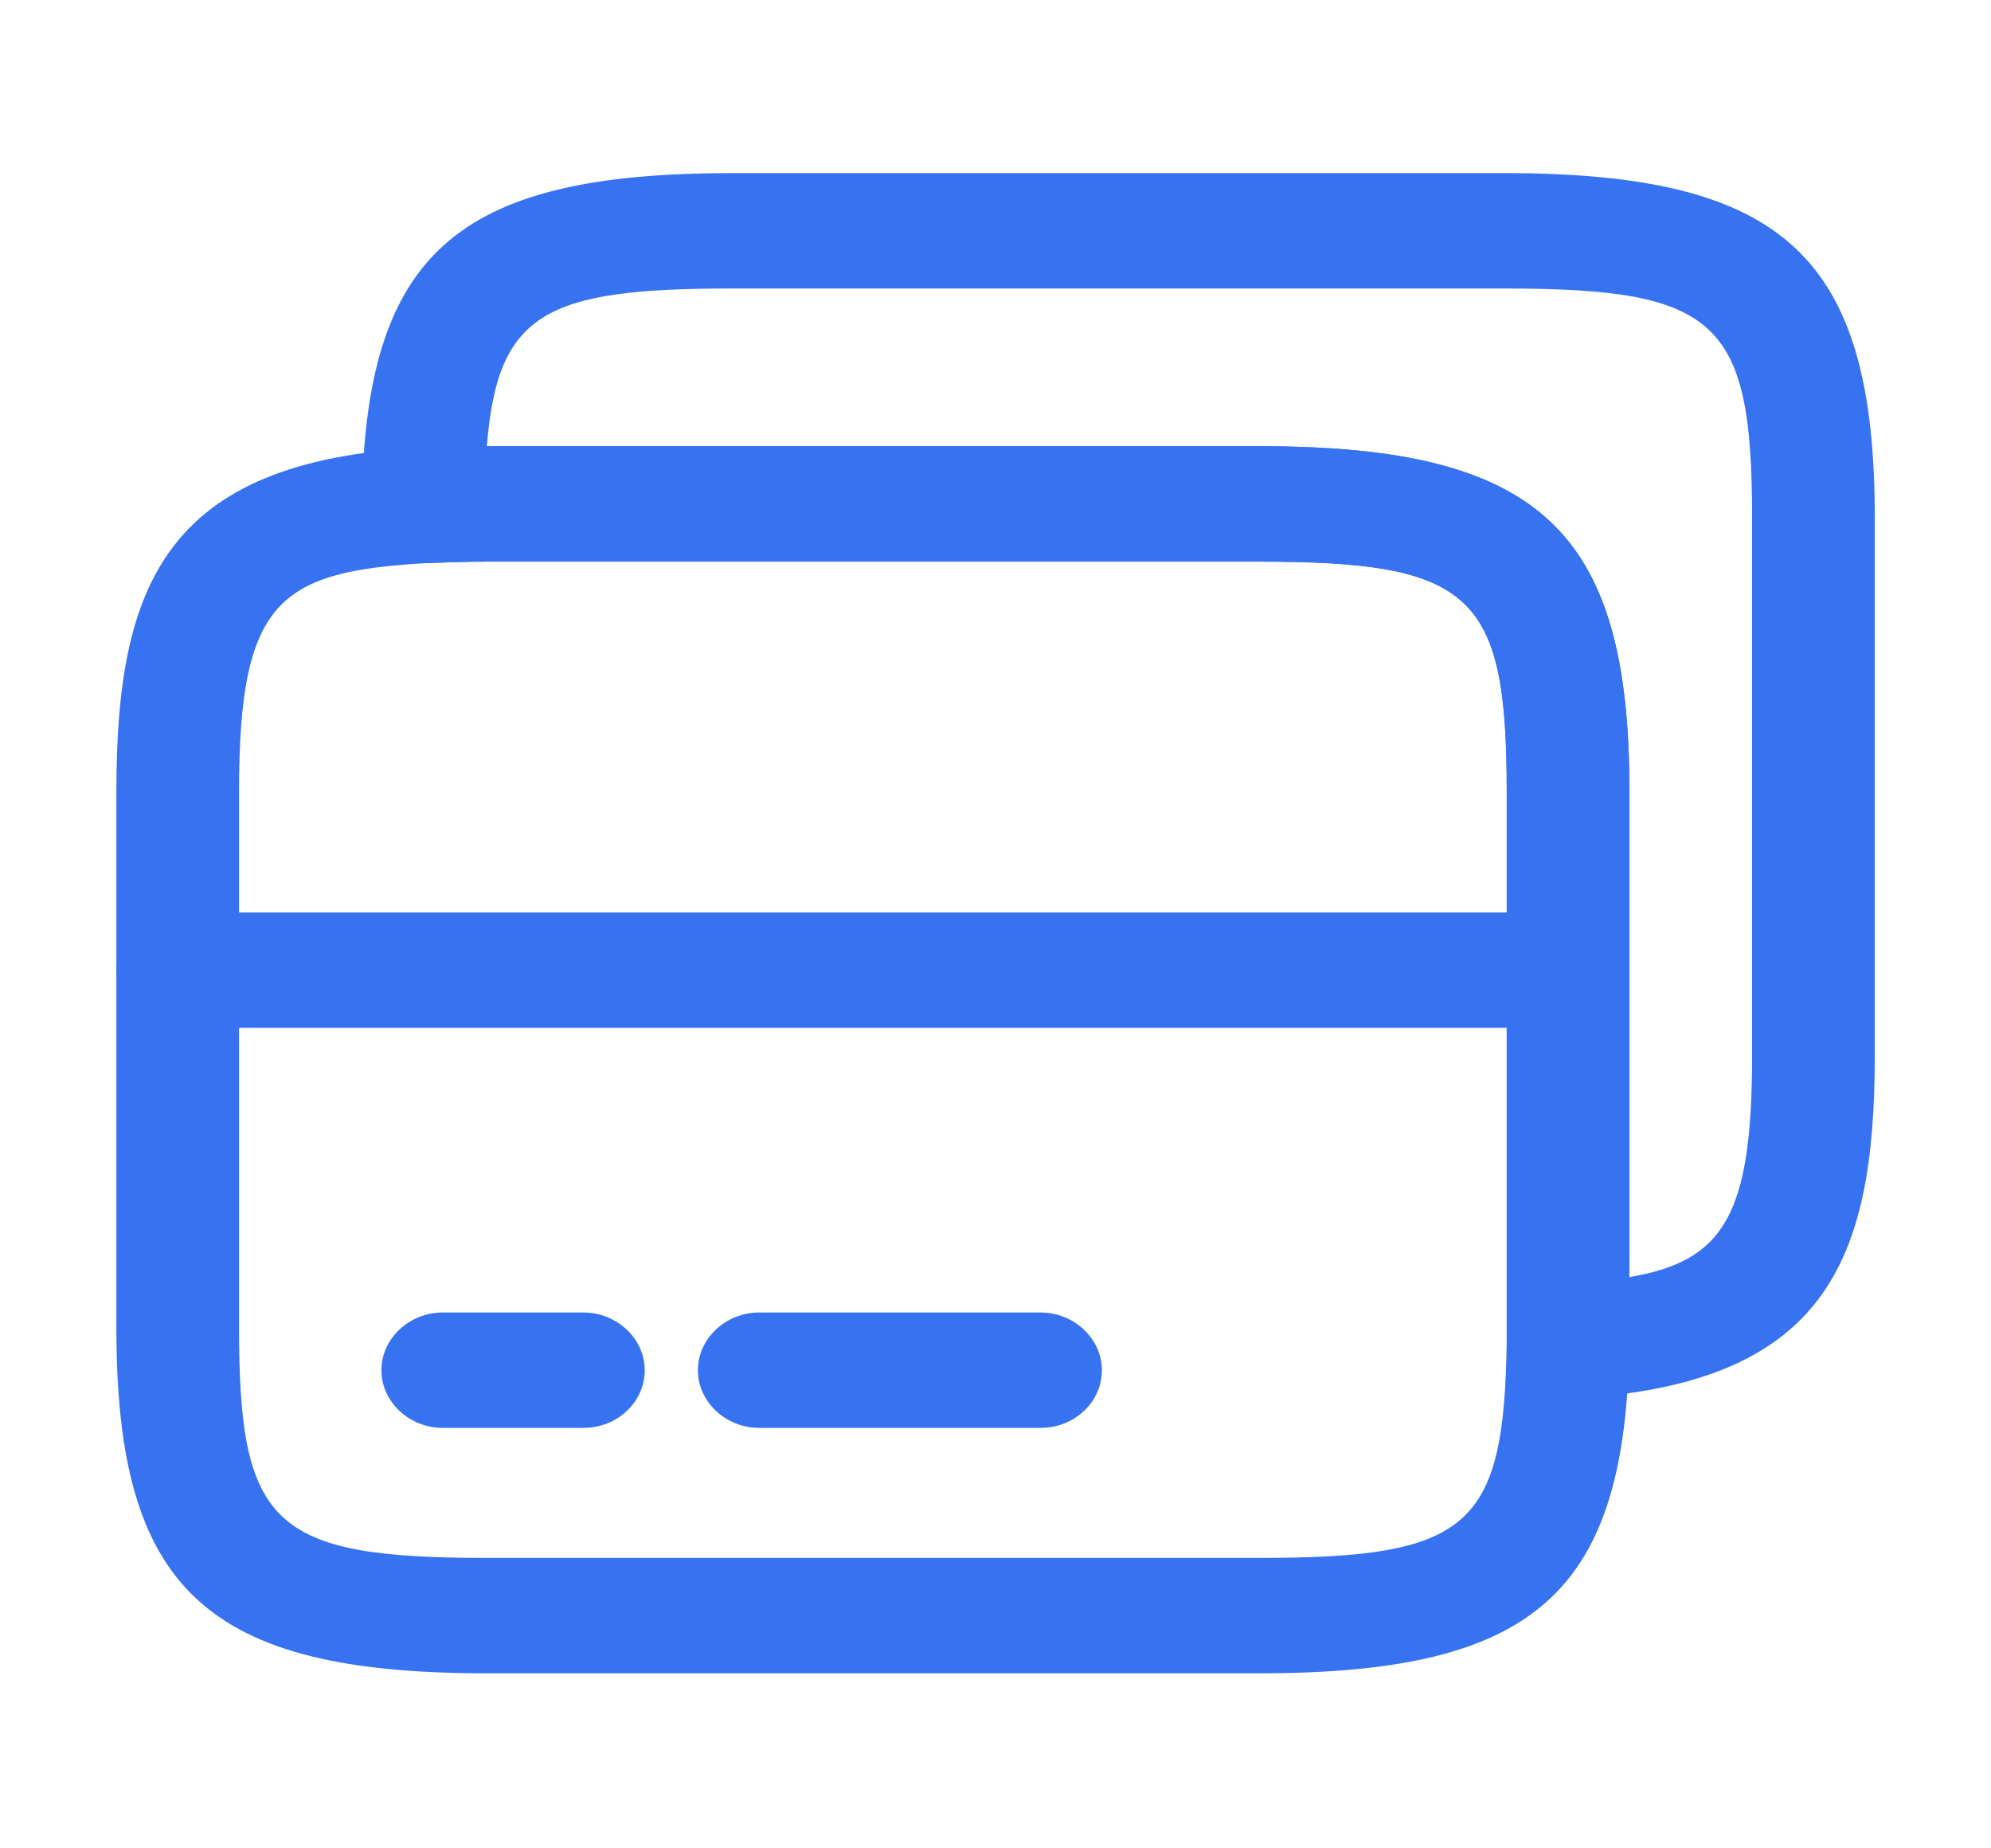 <svg width="111" height="103" viewBox="0 0 111 103" fill="none" xmlns="http://www.w3.org/2000/svg">
<path d="M87.421 57.292H9.908C8.039 57.292 6.489 55.834 6.489 54.076C6.489 52.318 8.039 50.86 9.908 50.86H87.421C89.291 50.86 90.841 52.318 90.841 54.076C90.841 55.834 89.291 57.292 87.421 57.292Z" fill="#3772F0"/>
<path d="M70.186 93.271H27.144C11.504 93.271 6.489 88.597 6.489 74.059V44.084C6.489 32.548 9.27 25.73 23.405 24.958C24.59 24.915 25.821 24.872 27.144 24.872H70.186C85.825 24.872 90.841 29.547 90.841 44.084V74.746C90.658 88.769 85.643 93.271 70.186 93.271ZM27.144 31.305C25.913 31.305 24.773 31.348 23.724 31.391C15.562 31.862 13.328 33.492 13.328 44.084V74.059C13.328 85.038 15.243 86.839 27.144 86.839H70.186C81.95 86.839 83.865 85.123 84.001 74.703V44.084C84.001 33.106 82.086 31.305 70.186 31.305H27.144Z" fill="#3772F0"/>
<path d="M87.421 77.962C86.555 77.962 85.688 77.662 85.096 77.104C84.412 76.504 84.001 75.646 84.001 74.746V44.084C84.001 33.106 82.086 31.305 70.186 31.305H27.143C25.912 31.305 24.773 31.348 23.724 31.391C22.812 31.433 21.9 31.09 21.216 30.49C20.532 29.89 20.167 29.032 20.167 28.131C20.35 14.152 25.365 9.649 40.822 9.649H83.865C99.504 9.649 104.52 14.323 104.52 28.86V58.836C104.52 70.371 101.738 77.19 87.603 77.962C87.558 77.962 87.467 77.962 87.421 77.962ZM27.143 24.872H70.186C85.825 24.872 90.841 29.547 90.841 44.084V71.186C96.13 70.286 97.68 67.713 97.68 58.836V28.86C97.68 17.882 95.765 16.081 83.865 16.081H40.822C30.426 16.081 27.736 17.411 27.143 24.872Z" fill="#3772F0"/>
<path d="M32.525 79.591H24.682C22.813 79.591 21.263 78.133 21.263 76.375C21.263 74.617 22.813 73.159 24.682 73.159H32.525C34.394 73.159 35.945 74.617 35.945 76.375C35.945 78.133 34.44 79.591 32.525 79.591Z" fill="#3772F0"/>
<path d="M58.011 79.591H42.326C40.457 79.591 38.907 78.133 38.907 76.375C38.907 74.617 40.457 73.159 42.326 73.159H58.011C59.881 73.159 61.431 74.617 61.431 76.375C61.431 78.133 59.926 79.591 58.011 79.591Z" fill="#3772F0"/>
</svg>
